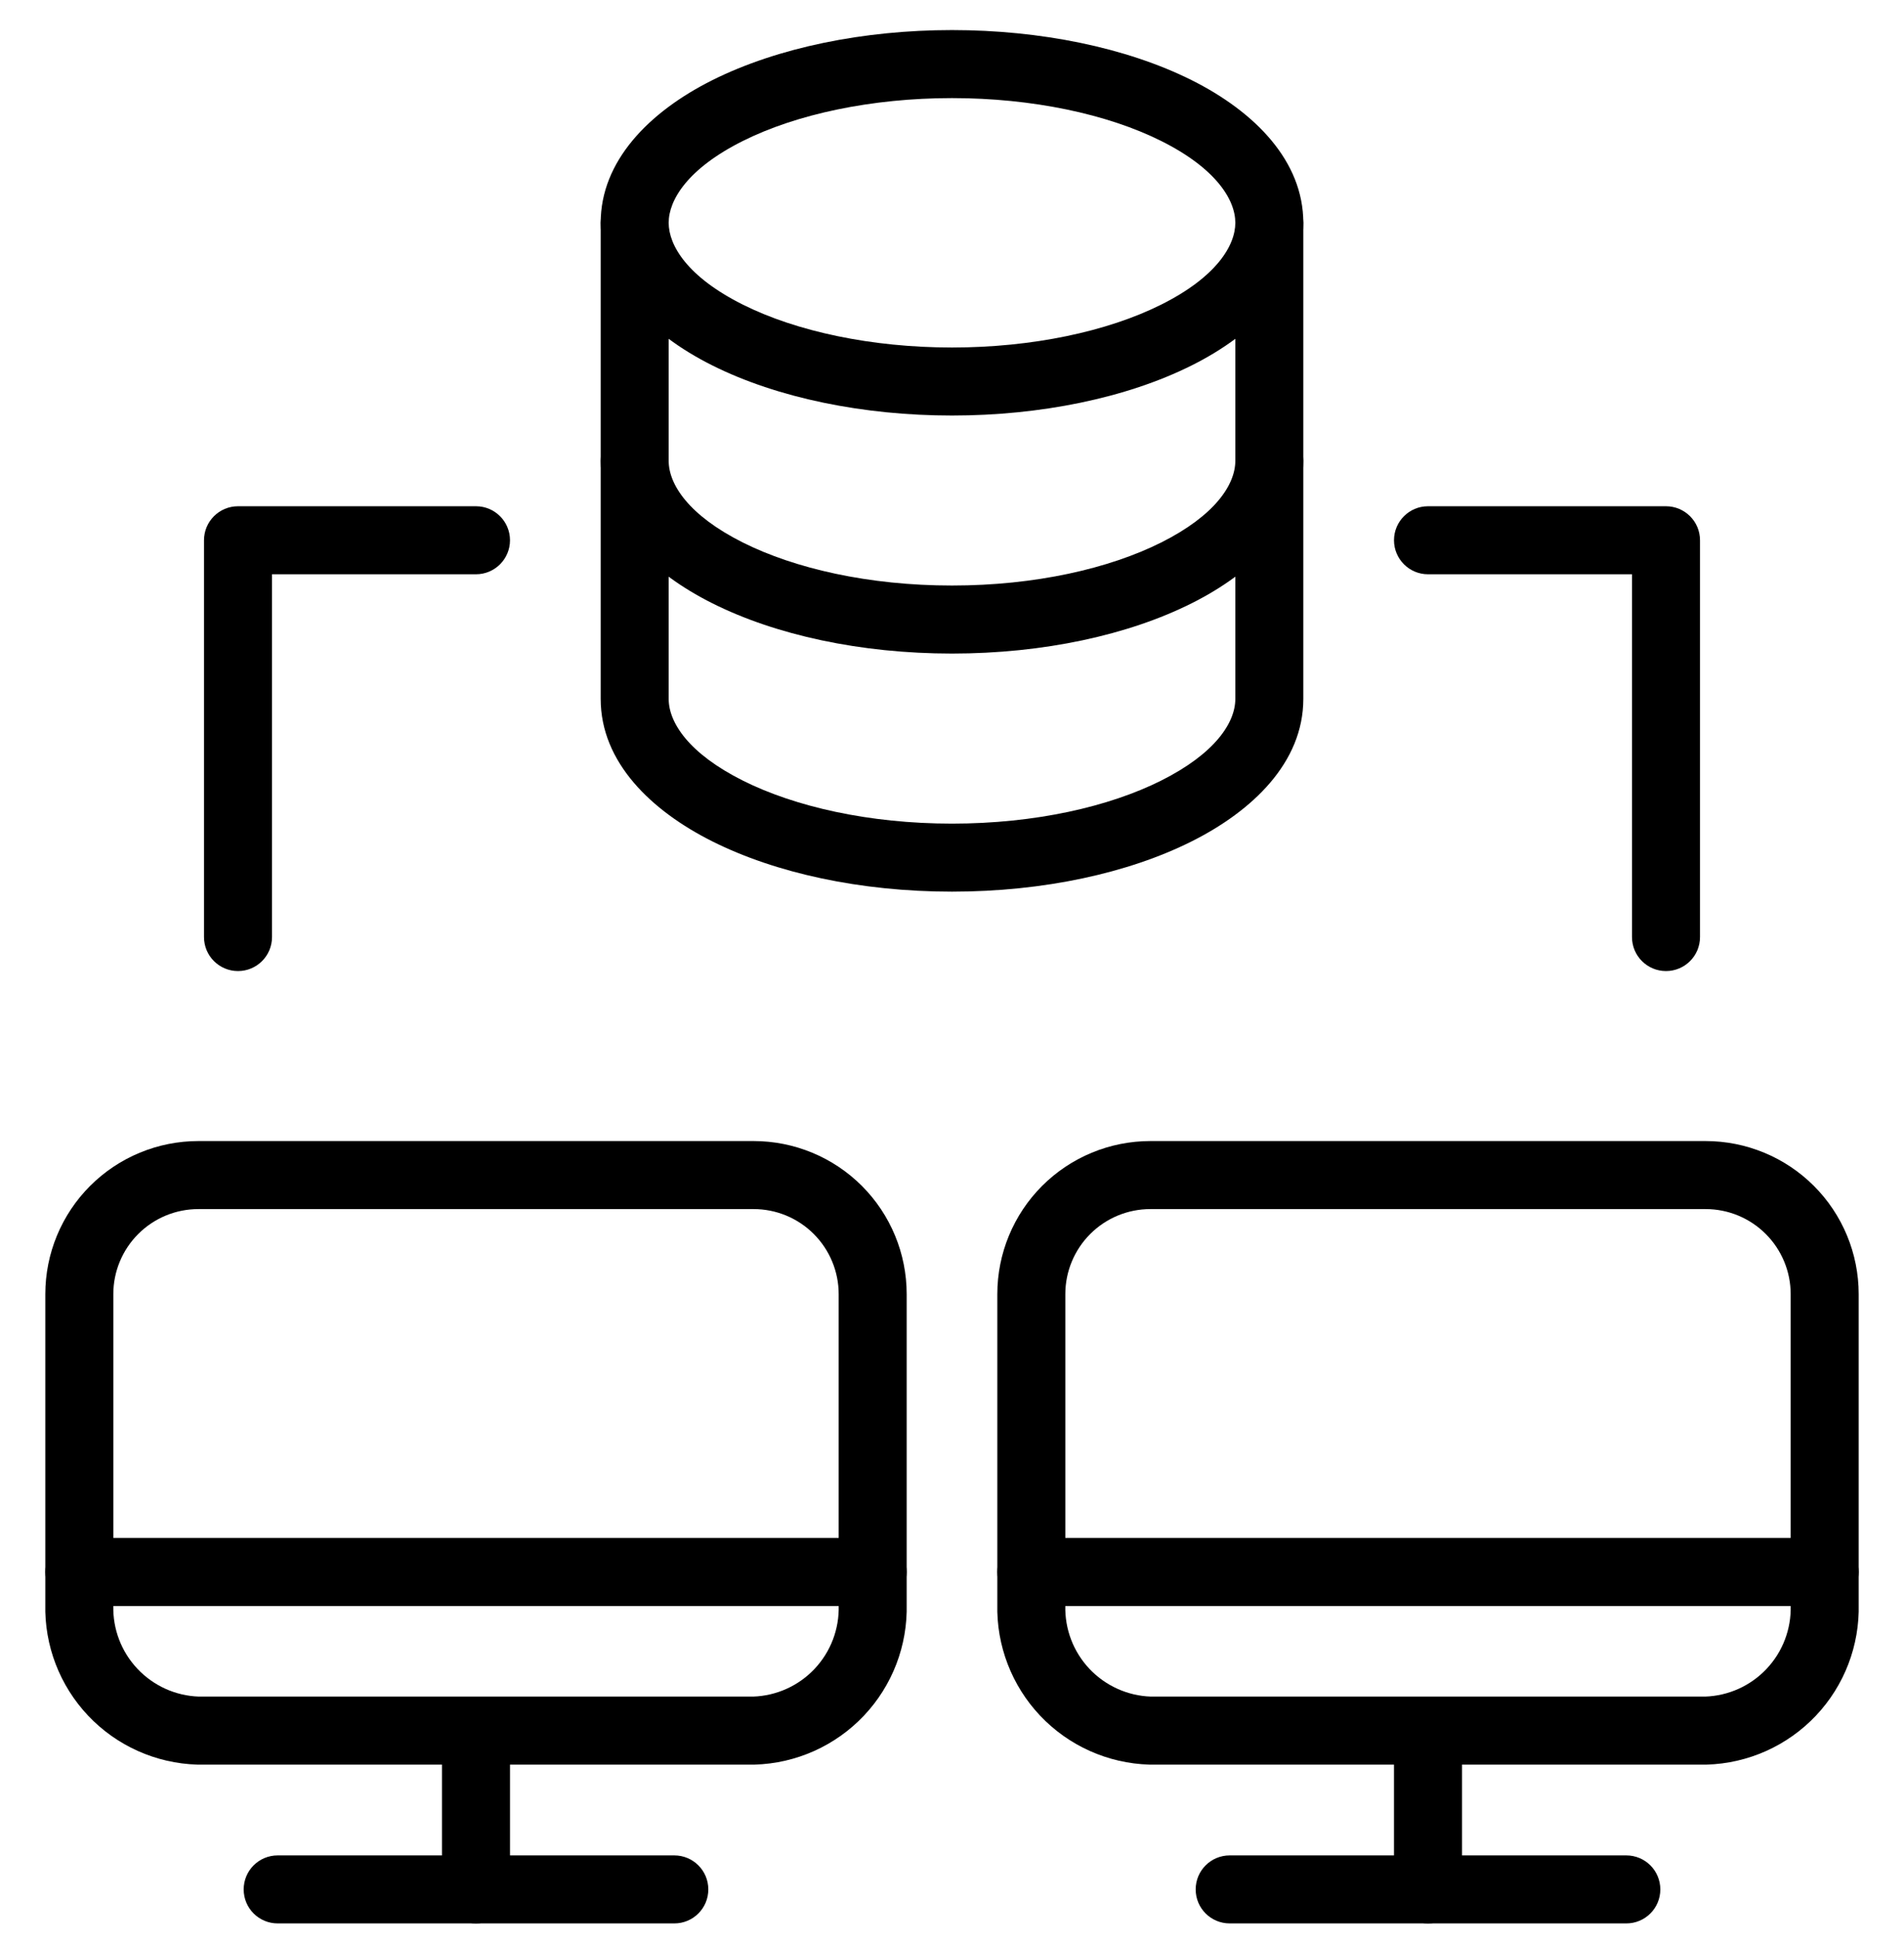 <svg width="56" height="57" viewBox="0 0 56 57" fill="none" xmlns="http://www.w3.org/2000/svg">
<g clip-path="url(#clip0)">
<path fill-rule="evenodd" clip-rule="evenodd" d="M20.953 2.356C22.874 1.396 25.409 0.884 28 0.884C30.591 0.884 33.126 1.396 35.047 2.356C36.921 3.293 38.333 4.742 38.333 6.55C38.333 8.359 36.921 9.808 35.047 10.745C33.126 11.705 30.591 12.217 28 12.217C25.409 12.217 22.874 11.705 20.953 10.745C19.079 9.808 17.667 8.359 17.667 6.55C17.667 4.742 19.079 3.293 20.953 2.356ZM28 2.884C25.64 2.884 23.427 3.355 21.848 4.145C20.221 4.958 19.667 5.883 19.667 6.55C19.667 7.218 20.221 8.143 21.848 8.956C23.427 9.746 25.64 10.217 28 10.217C30.36 10.217 32.573 9.746 34.153 8.956C35.779 8.143 36.333 7.218 36.333 6.55C36.333 5.883 35.779 4.958 34.153 4.145C32.573 3.355 30.36 2.884 28 2.884Z" fill="black"/>
<path fill-rule="evenodd" clip-rule="evenodd" d="M18.667 12.548C19.219 12.548 19.667 12.996 19.667 13.548C19.667 14.248 20.264 15.156 21.848 15.95C23.372 16.713 25.545 17.215 28 17.215C30.455 17.215 32.629 16.713 34.152 15.95C35.736 15.156 36.333 14.248 36.333 13.548C36.333 12.996 36.781 12.548 37.333 12.548C37.886 12.548 38.333 12.996 38.333 13.548C38.333 15.415 36.841 16.84 35.047 17.738C33.193 18.667 30.7 19.215 28 19.215C25.3 19.215 22.808 18.667 20.953 17.738C19.159 16.84 17.667 15.415 17.667 13.548C17.667 12.996 18.114 12.548 18.667 12.548Z" fill="black"/>
<path fill-rule="evenodd" clip-rule="evenodd" d="M18.667 5.548C19.219 5.548 19.667 5.996 19.667 6.548V20.548C19.667 21.248 20.264 22.156 21.848 22.95C23.372 23.713 25.545 24.215 28 24.215C30.455 24.215 32.629 23.713 34.152 22.95C35.736 22.156 36.333 21.248 36.333 20.548V6.548C36.333 5.996 36.781 5.548 37.333 5.548C37.886 5.548 38.333 5.996 38.333 6.548V20.548C38.333 22.415 36.841 23.84 35.047 24.738C33.193 25.667 30.7 26.215 28 26.215C25.3 26.215 22.808 25.667 20.953 24.738C19.159 23.84 17.667 22.415 17.667 20.548V6.548C17.667 5.996 18.114 5.548 18.667 5.548Z" fill="black"/>
<path fill-rule="evenodd" clip-rule="evenodd" d="M7.167 55.55C7.167 54.998 7.614 54.55 8.167 54.55H19.833C20.386 54.55 20.833 54.998 20.833 55.55C20.833 56.103 20.386 56.55 19.833 56.55H8.167C7.614 56.55 7.167 56.103 7.167 55.55Z" fill="black"/>
<path fill-rule="evenodd" clip-rule="evenodd" d="M14 49.884C14.552 49.884 15 50.331 15 50.884V55.55C15 56.103 14.552 56.55 14 56.55C13.448 56.55 13 56.103 13 55.55V50.884C13 50.331 13.448 49.884 14 49.884Z" fill="black"/>
<path fill-rule="evenodd" clip-rule="evenodd" d="M1.333 46.217C1.333 45.665 1.781 45.217 2.333 45.217H25.667C26.219 45.217 26.667 45.665 26.667 46.217C26.667 46.769 26.219 47.217 25.667 47.217H2.333C1.781 47.217 1.333 46.769 1.333 46.217Z" fill="black"/>
<path fill-rule="evenodd" clip-rule="evenodd" d="M5.833 35.548C5.17 35.548 4.534 35.812 4.066 36.28C3.597 36.749 3.333 37.385 3.333 38.048V47.178C3.333 47.187 3.333 47.196 3.333 47.205C3.314 47.895 3.57 48.565 4.045 49.067C4.516 49.565 5.164 49.858 5.849 49.881H22.151C22.837 49.858 23.486 49.566 23.957 49.067C24.431 48.565 24.687 47.895 24.667 47.204C24.667 47.195 24.667 47.185 24.667 47.176V38.048C24.667 37.385 24.403 36.749 23.934 36.28C23.466 35.812 22.83 35.548 22.167 35.548H5.833ZM2.651 34.866C3.495 34.022 4.64 33.548 5.833 33.548H22.167C23.36 33.548 24.505 34.022 25.349 34.866C26.193 35.71 26.667 36.855 26.667 38.048V47.163C26.697 48.378 26.246 49.556 25.411 50.44C24.572 51.328 23.416 51.846 22.195 51.881C22.19 51.881 22.184 51.881 22.179 51.881C22.175 51.881 22.171 51.881 22.167 51.881H5.833C5.824 51.881 5.814 51.881 5.804 51.881C4.584 51.845 3.429 51.327 2.591 50.441C1.756 49.557 1.304 48.38 1.333 47.166V38.048C1.333 36.855 1.807 35.71 2.651 34.866Z" fill="black"/>
<path fill-rule="evenodd" clip-rule="evenodd" d="M35.167 55.55C35.167 54.998 35.614 54.55 36.167 54.55H47.833C48.386 54.55 48.833 54.998 48.833 55.55C48.833 56.103 48.386 56.55 47.833 56.55H36.167C35.614 56.55 35.167 56.103 35.167 55.55Z" fill="black"/>
<path fill-rule="evenodd" clip-rule="evenodd" d="M42 49.884C42.552 49.884 43 50.331 43 50.884V55.55C43 56.103 42.552 56.55 42 56.55C41.448 56.55 41 56.103 41 55.55V50.884C41 50.331 41.448 49.884 42 49.884Z" fill="black"/>
<path fill-rule="evenodd" clip-rule="evenodd" d="M29.333 46.217C29.333 45.665 29.781 45.217 30.333 45.217H53.667C54.219 45.217 54.667 45.665 54.667 46.217C54.667 46.769 54.219 47.217 53.667 47.217H30.333C29.781 47.217 29.333 46.769 29.333 46.217Z" fill="black"/>
<path fill-rule="evenodd" clip-rule="evenodd" d="M33.833 35.548C33.17 35.548 32.534 35.812 32.066 36.28C31.597 36.749 31.333 37.385 31.333 38.048V47.178C31.333 47.187 31.333 47.196 31.333 47.205C31.314 47.895 31.57 48.565 32.044 49.067C32.516 49.565 33.164 49.858 33.849 49.881H50.151C50.837 49.858 51.486 49.566 51.957 49.067C52.431 48.565 52.687 47.895 52.667 47.204C52.667 47.195 52.667 47.185 52.667 47.176V38.048C52.667 37.385 52.403 36.749 51.934 36.28C51.466 35.812 50.83 35.548 50.167 35.548H33.833ZM30.651 34.866C31.495 34.022 32.64 33.548 33.833 33.548H50.167C51.36 33.548 52.505 34.022 53.349 34.866C54.193 35.71 54.667 36.855 54.667 38.048V47.163C54.697 48.378 54.246 49.556 53.411 50.44C52.572 51.328 51.416 51.846 50.195 51.881C50.186 51.881 50.176 51.881 50.167 51.881H33.833C33.824 51.881 33.814 51.881 33.804 51.881C32.584 51.845 31.429 51.327 30.591 50.441C29.756 49.557 29.304 48.38 29.333 47.166V38.048C29.333 36.855 29.807 35.71 30.651 34.866Z" fill="black"/>
<path fill-rule="evenodd" clip-rule="evenodd" d="M41 15.884C41 15.332 41.448 14.884 42 14.884H49C49.552 14.884 50 15.332 50 15.884V27.55C50 28.103 49.552 28.55 49 28.55C48.448 28.55 48 28.103 48 27.55V16.884H42C41.448 16.884 41 16.436 41 15.884Z" fill="black"/>
<path fill-rule="evenodd" clip-rule="evenodd" d="M6 15.884C6 15.332 6.448 14.884 7 14.884H14C14.552 14.884 15 15.332 15 15.884C15 16.436 14.552 16.884 14 16.884H8V27.55C8 28.103 7.552 28.55 7 28.55C6.448 28.55 6 28.103 6 27.55V15.884Z" fill="black"/>
</g>
<defs>
<clipPath id="clip0">
<rect width="56" height="56" fill="white" transform="translate(0 0.715)"/>
</clipPath>
</defs>
</svg>
